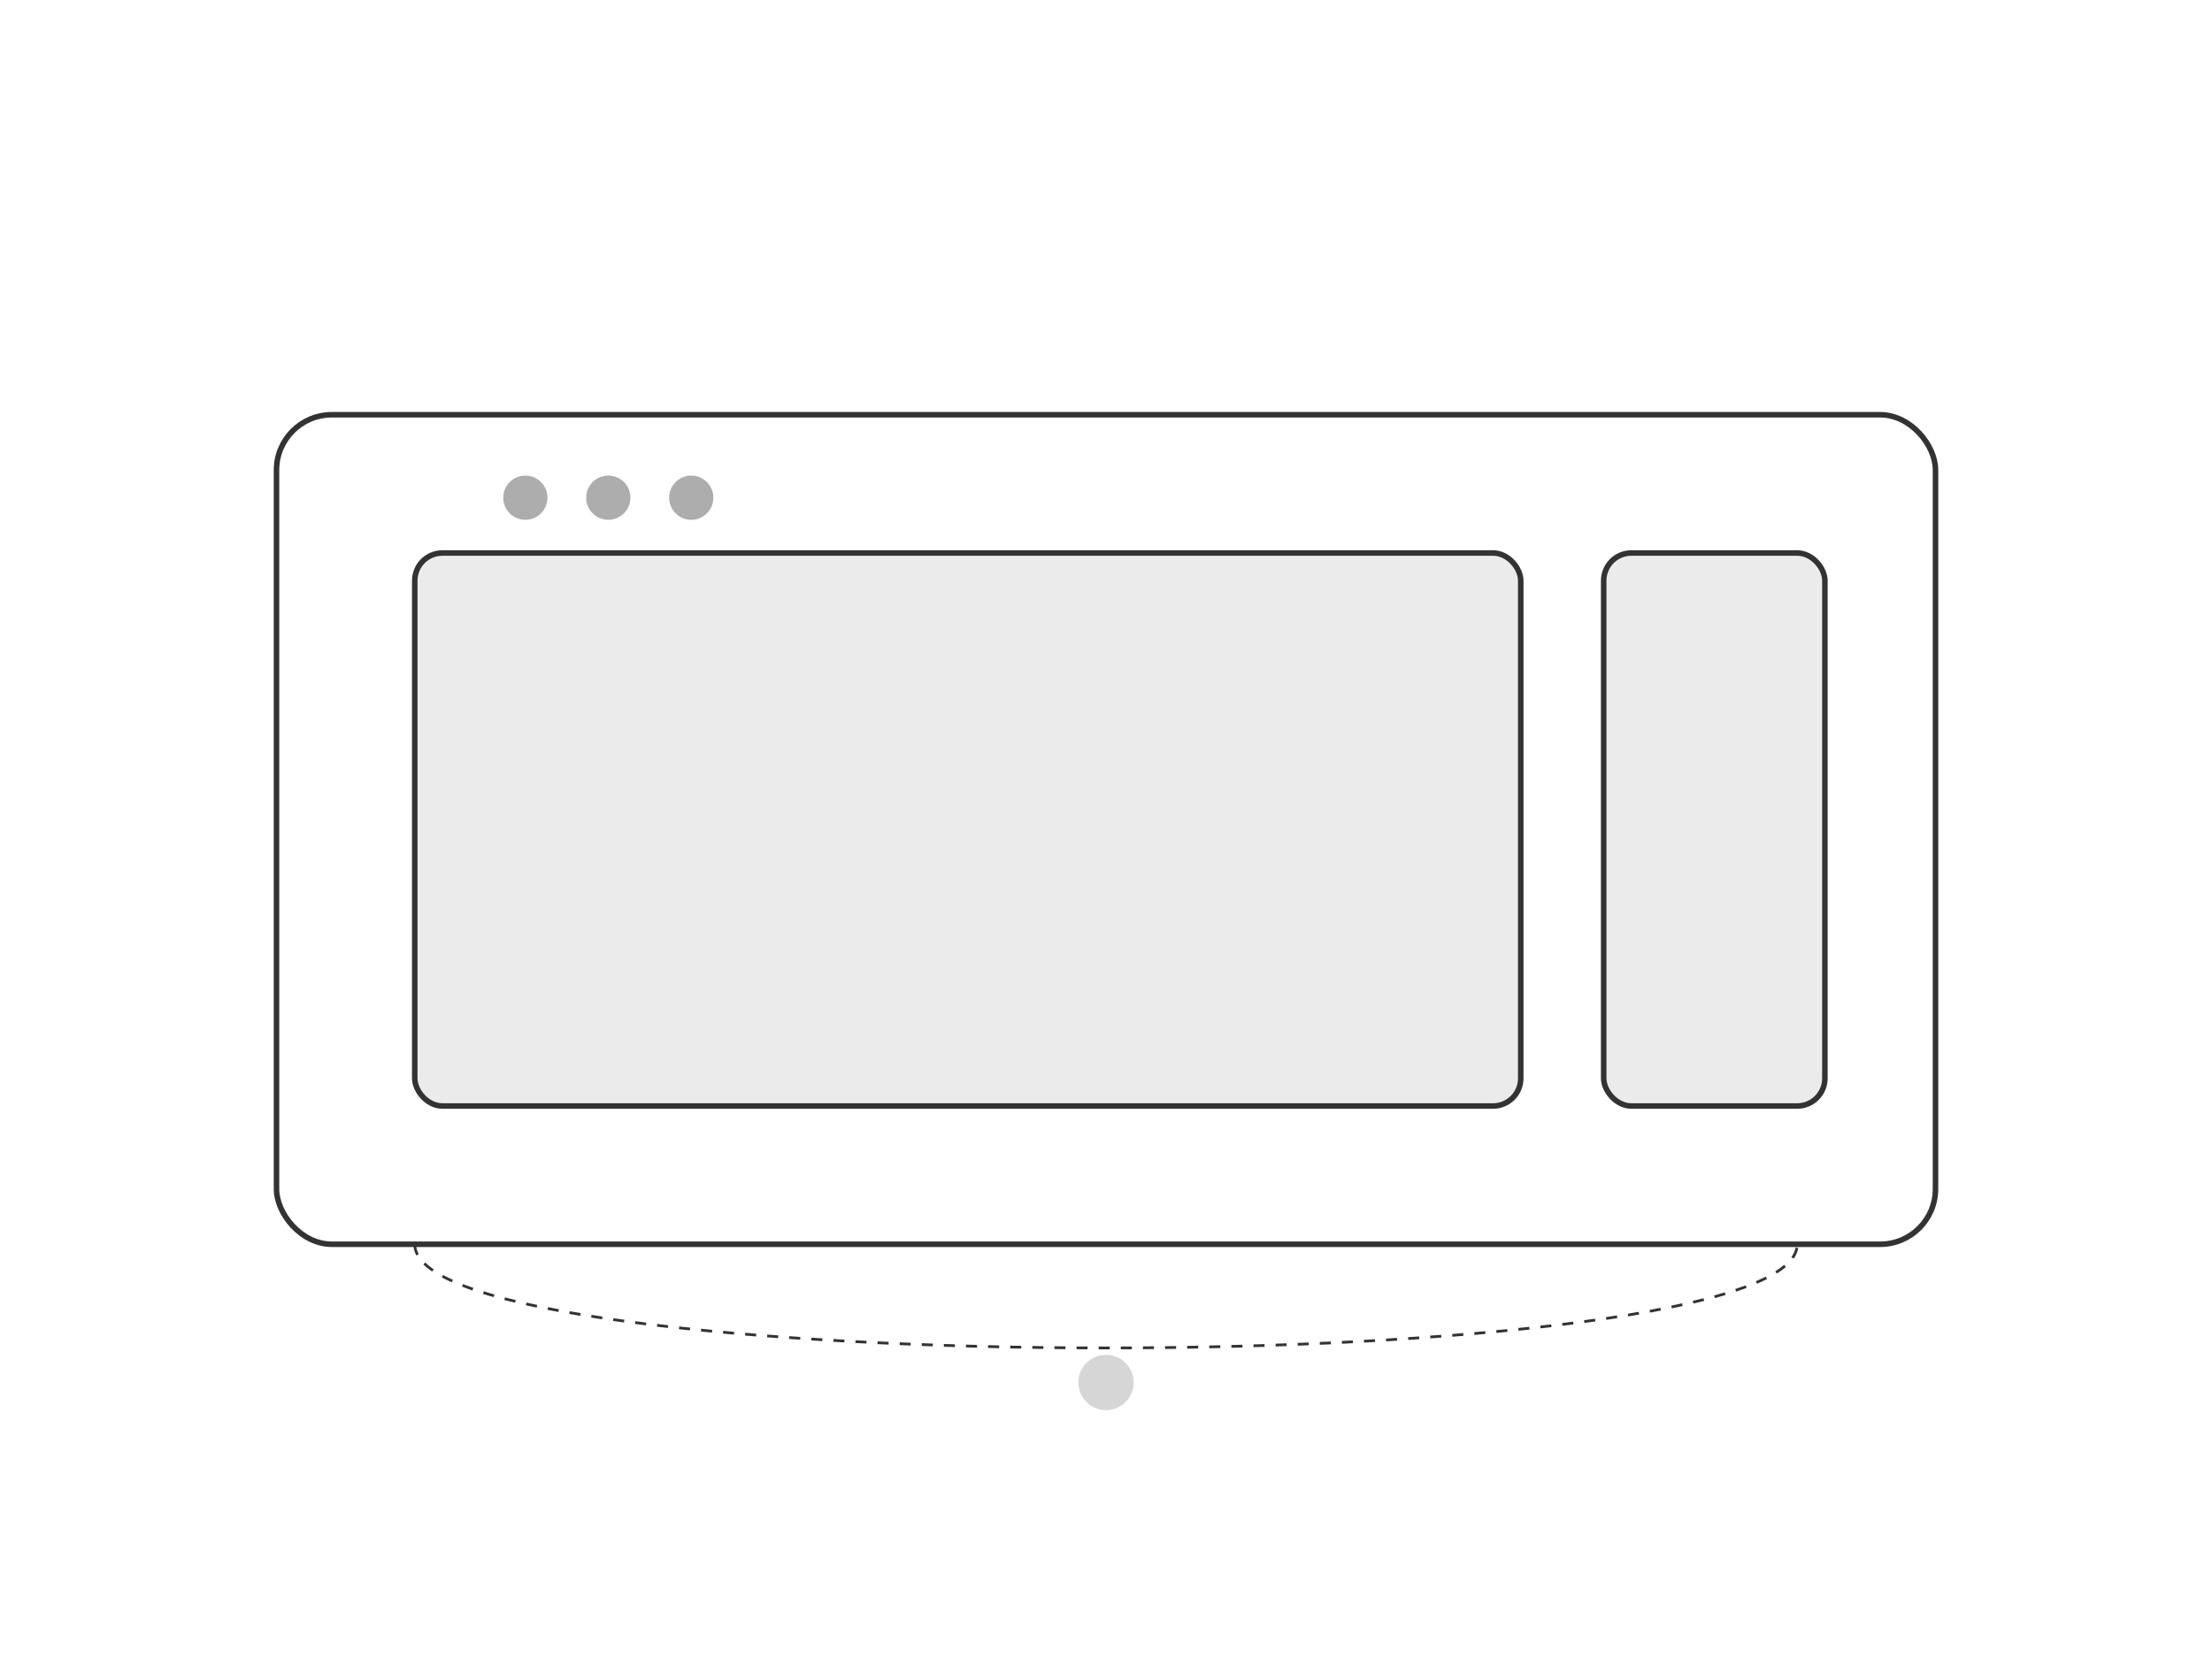 <?xml version="1.0" encoding="UTF-8"?>
<svg width="800" height="600" viewBox="0 0 800 600" fill="none" xmlns="http://www.w3.org/2000/svg">
  <g opacity="0.8">
    <!-- Main Stage -->
    <rect x="100" y="150" width="600" height="300" rx="20" stroke="currentColor" stroke-width="2"/>
    
    <!-- Screen -->
    <rect x="150" y="200" width="400" height="200" rx="10" fill="currentColor" fill-opacity="0.1" stroke="currentColor" stroke-width="2"/>
    
    <!-- Stats Panel -->
    <rect x="580" y="200" width="80" height="200" rx="10" fill="currentColor" fill-opacity="0.1" stroke="currentColor" stroke-width="2"/>
    
    <!-- Decorative Elements -->
    <circle cx="190" cy="180" r="8" fill="currentColor" fill-opacity="0.4"/>
    <circle cx="220" cy="180" r="8" fill="currentColor" fill-opacity="0.4"/>
    <circle cx="250" cy="180" r="8" fill="currentColor" fill-opacity="0.4"/>
    
    <!-- Connection Lines -->
    <path d="M150 450 C150 500, 650 500, 650 450" stroke="currentColor" stroke-width="1" stroke-dasharray="4 4"/>
    <circle cx="400" cy="500" r="10" fill="currentColor" fill-opacity="0.2"/>
  </g>
</svg>